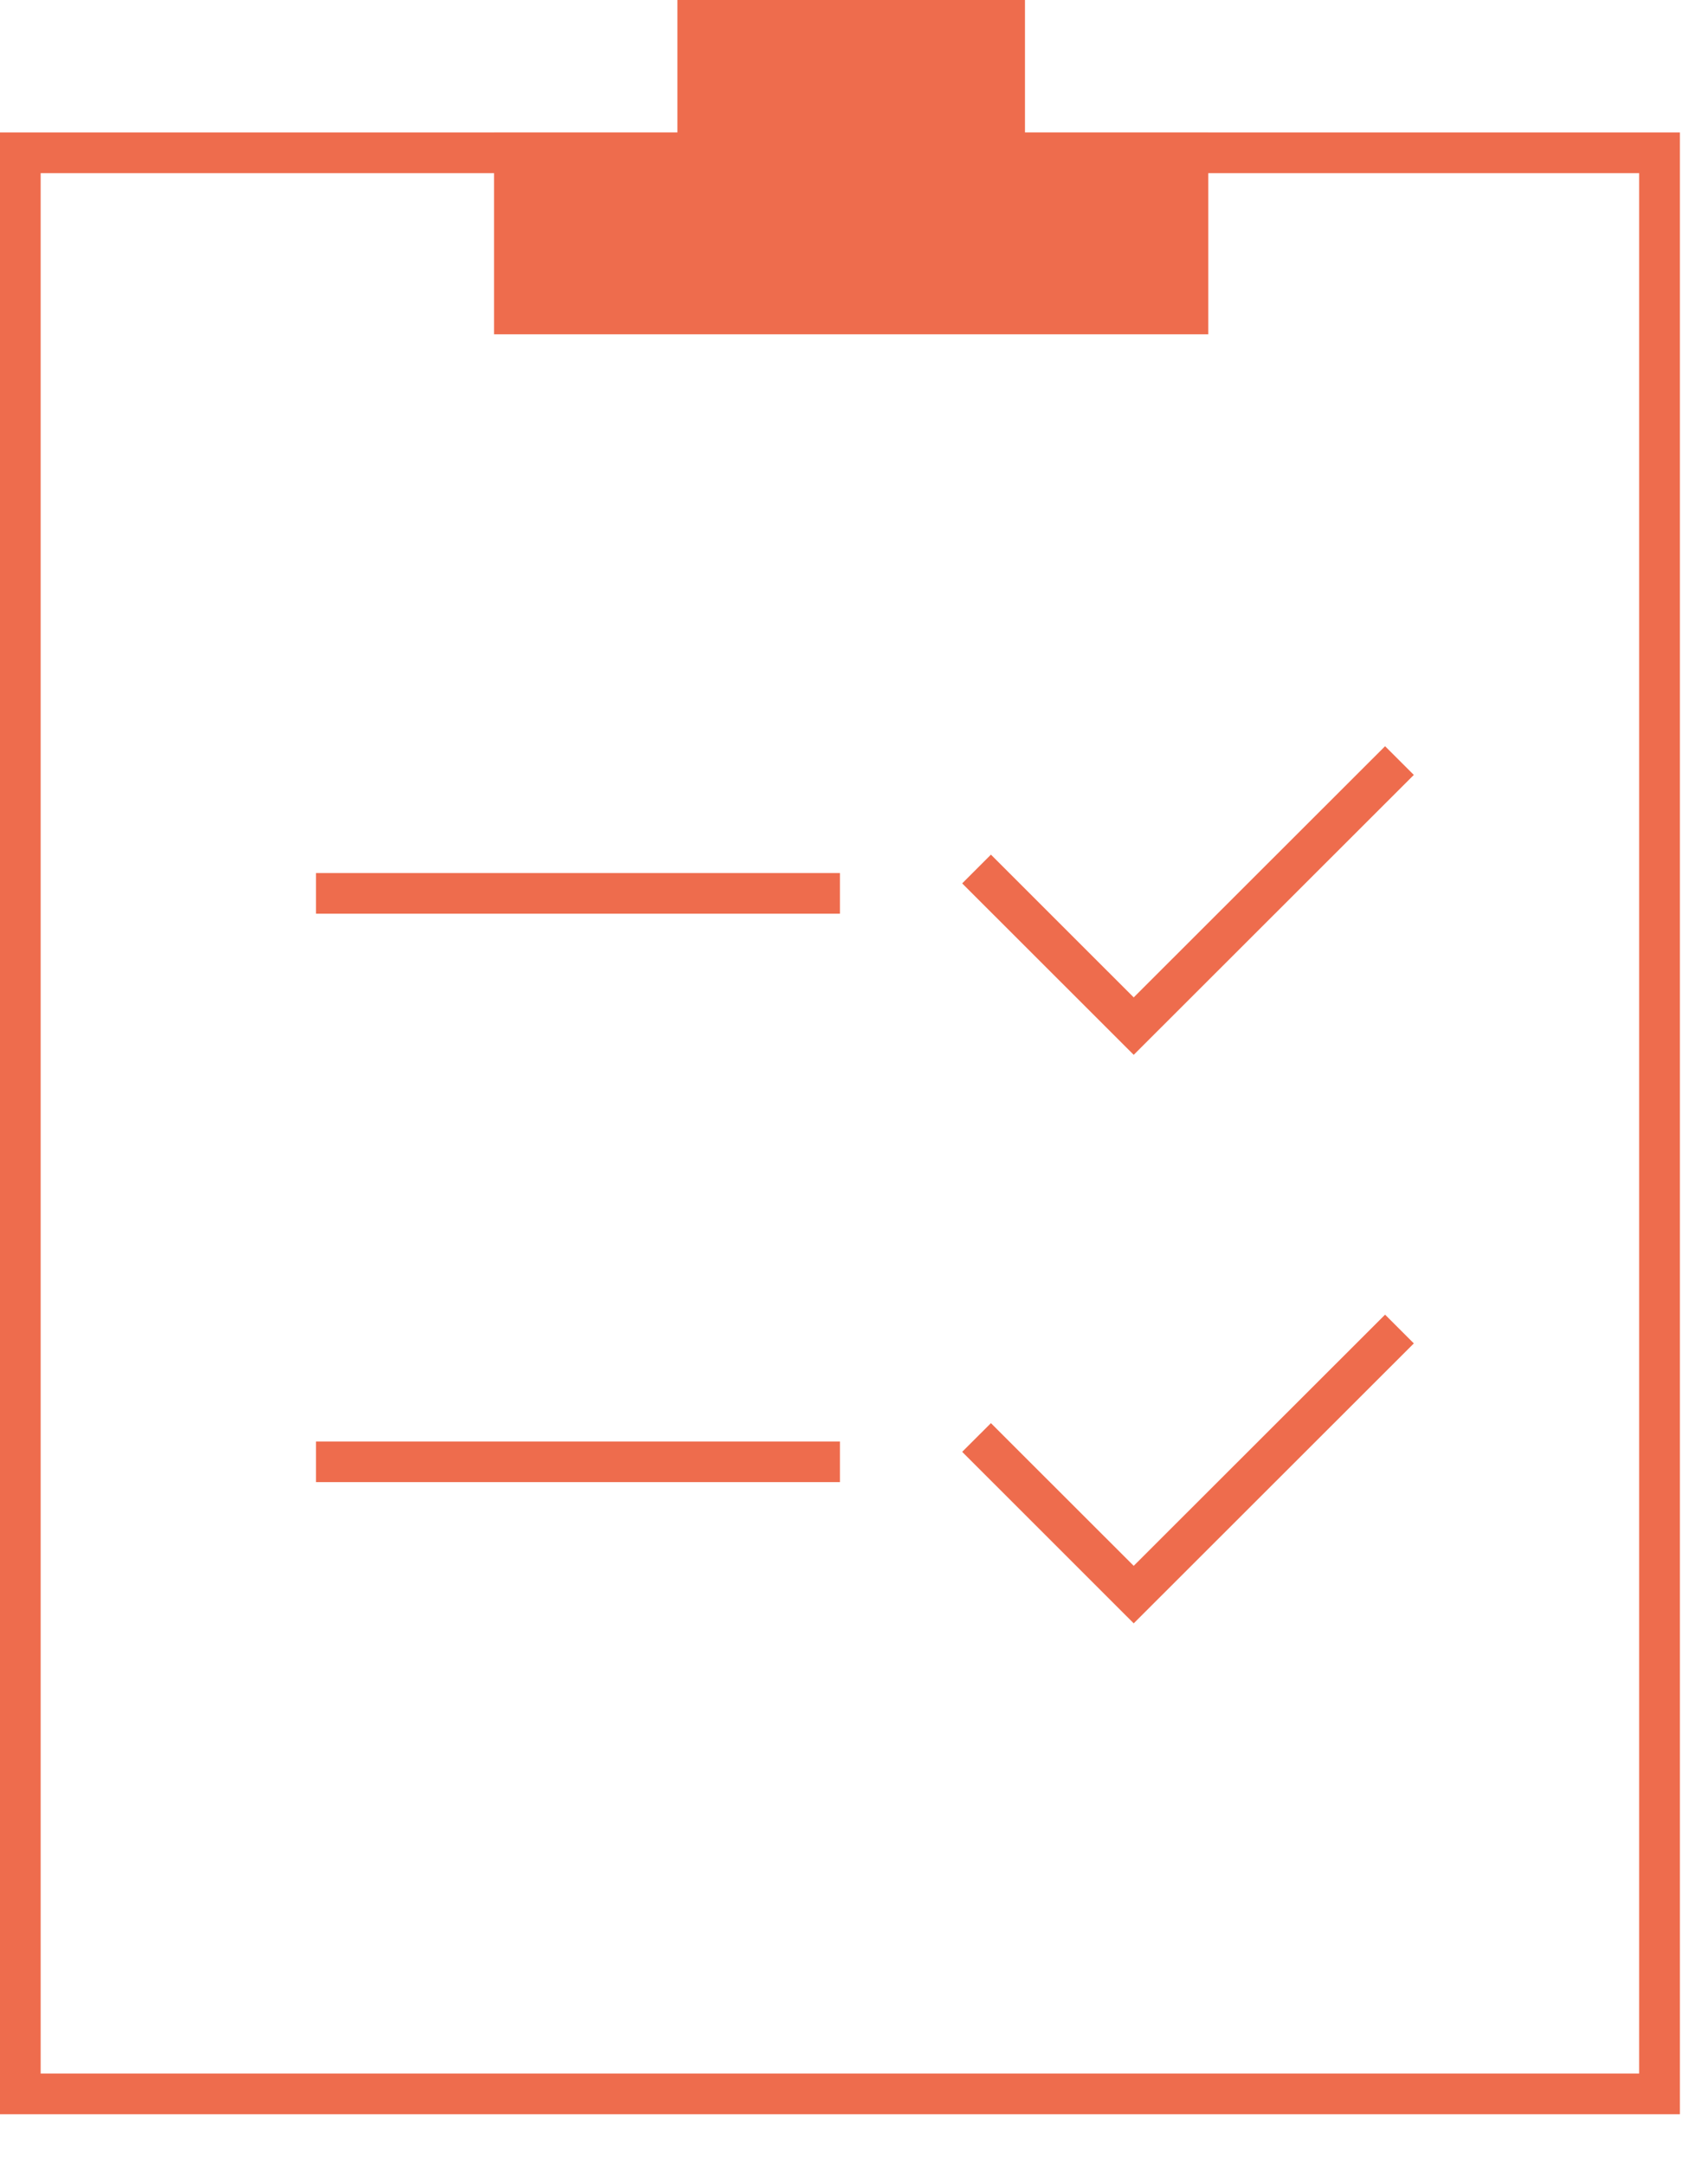<svg xmlns="http://www.w3.org/2000/svg" width="30" height="38" viewBox="0 0 30 38">
    <g fill="#EE6C4D" fill-rule="evenodd">
        <path d="M0 37.13h29.506V2.326H0v34.802zm.714-.715h28.077V3.041H.714v33.374z"/>
        <path d="M17.645 2.684V.357h-5.39v2.327H9.034v2.83h11.832v-2.83z"/>
        <path d="M11.898 0v2.327h-3.22v3.544h12.545V2.327h-3.22V0h-6.105zM9.392 3.04h3.22V.715h4.676V3.04h3.221v2.117H9.392V3.04zM5.55 16.046h9.203v-.714H5.55zM19.913 18.525L16.9 15.514l.505-.505 2.508 2.507 4.415-4.411.505.504zM5.55 26.029h9.203v-.714H5.55zM19.913 28.509L16.9 25.497l.505-.504 2.508 2.506 4.415-4.411.505.505z"/>
    </g>
</svg>
